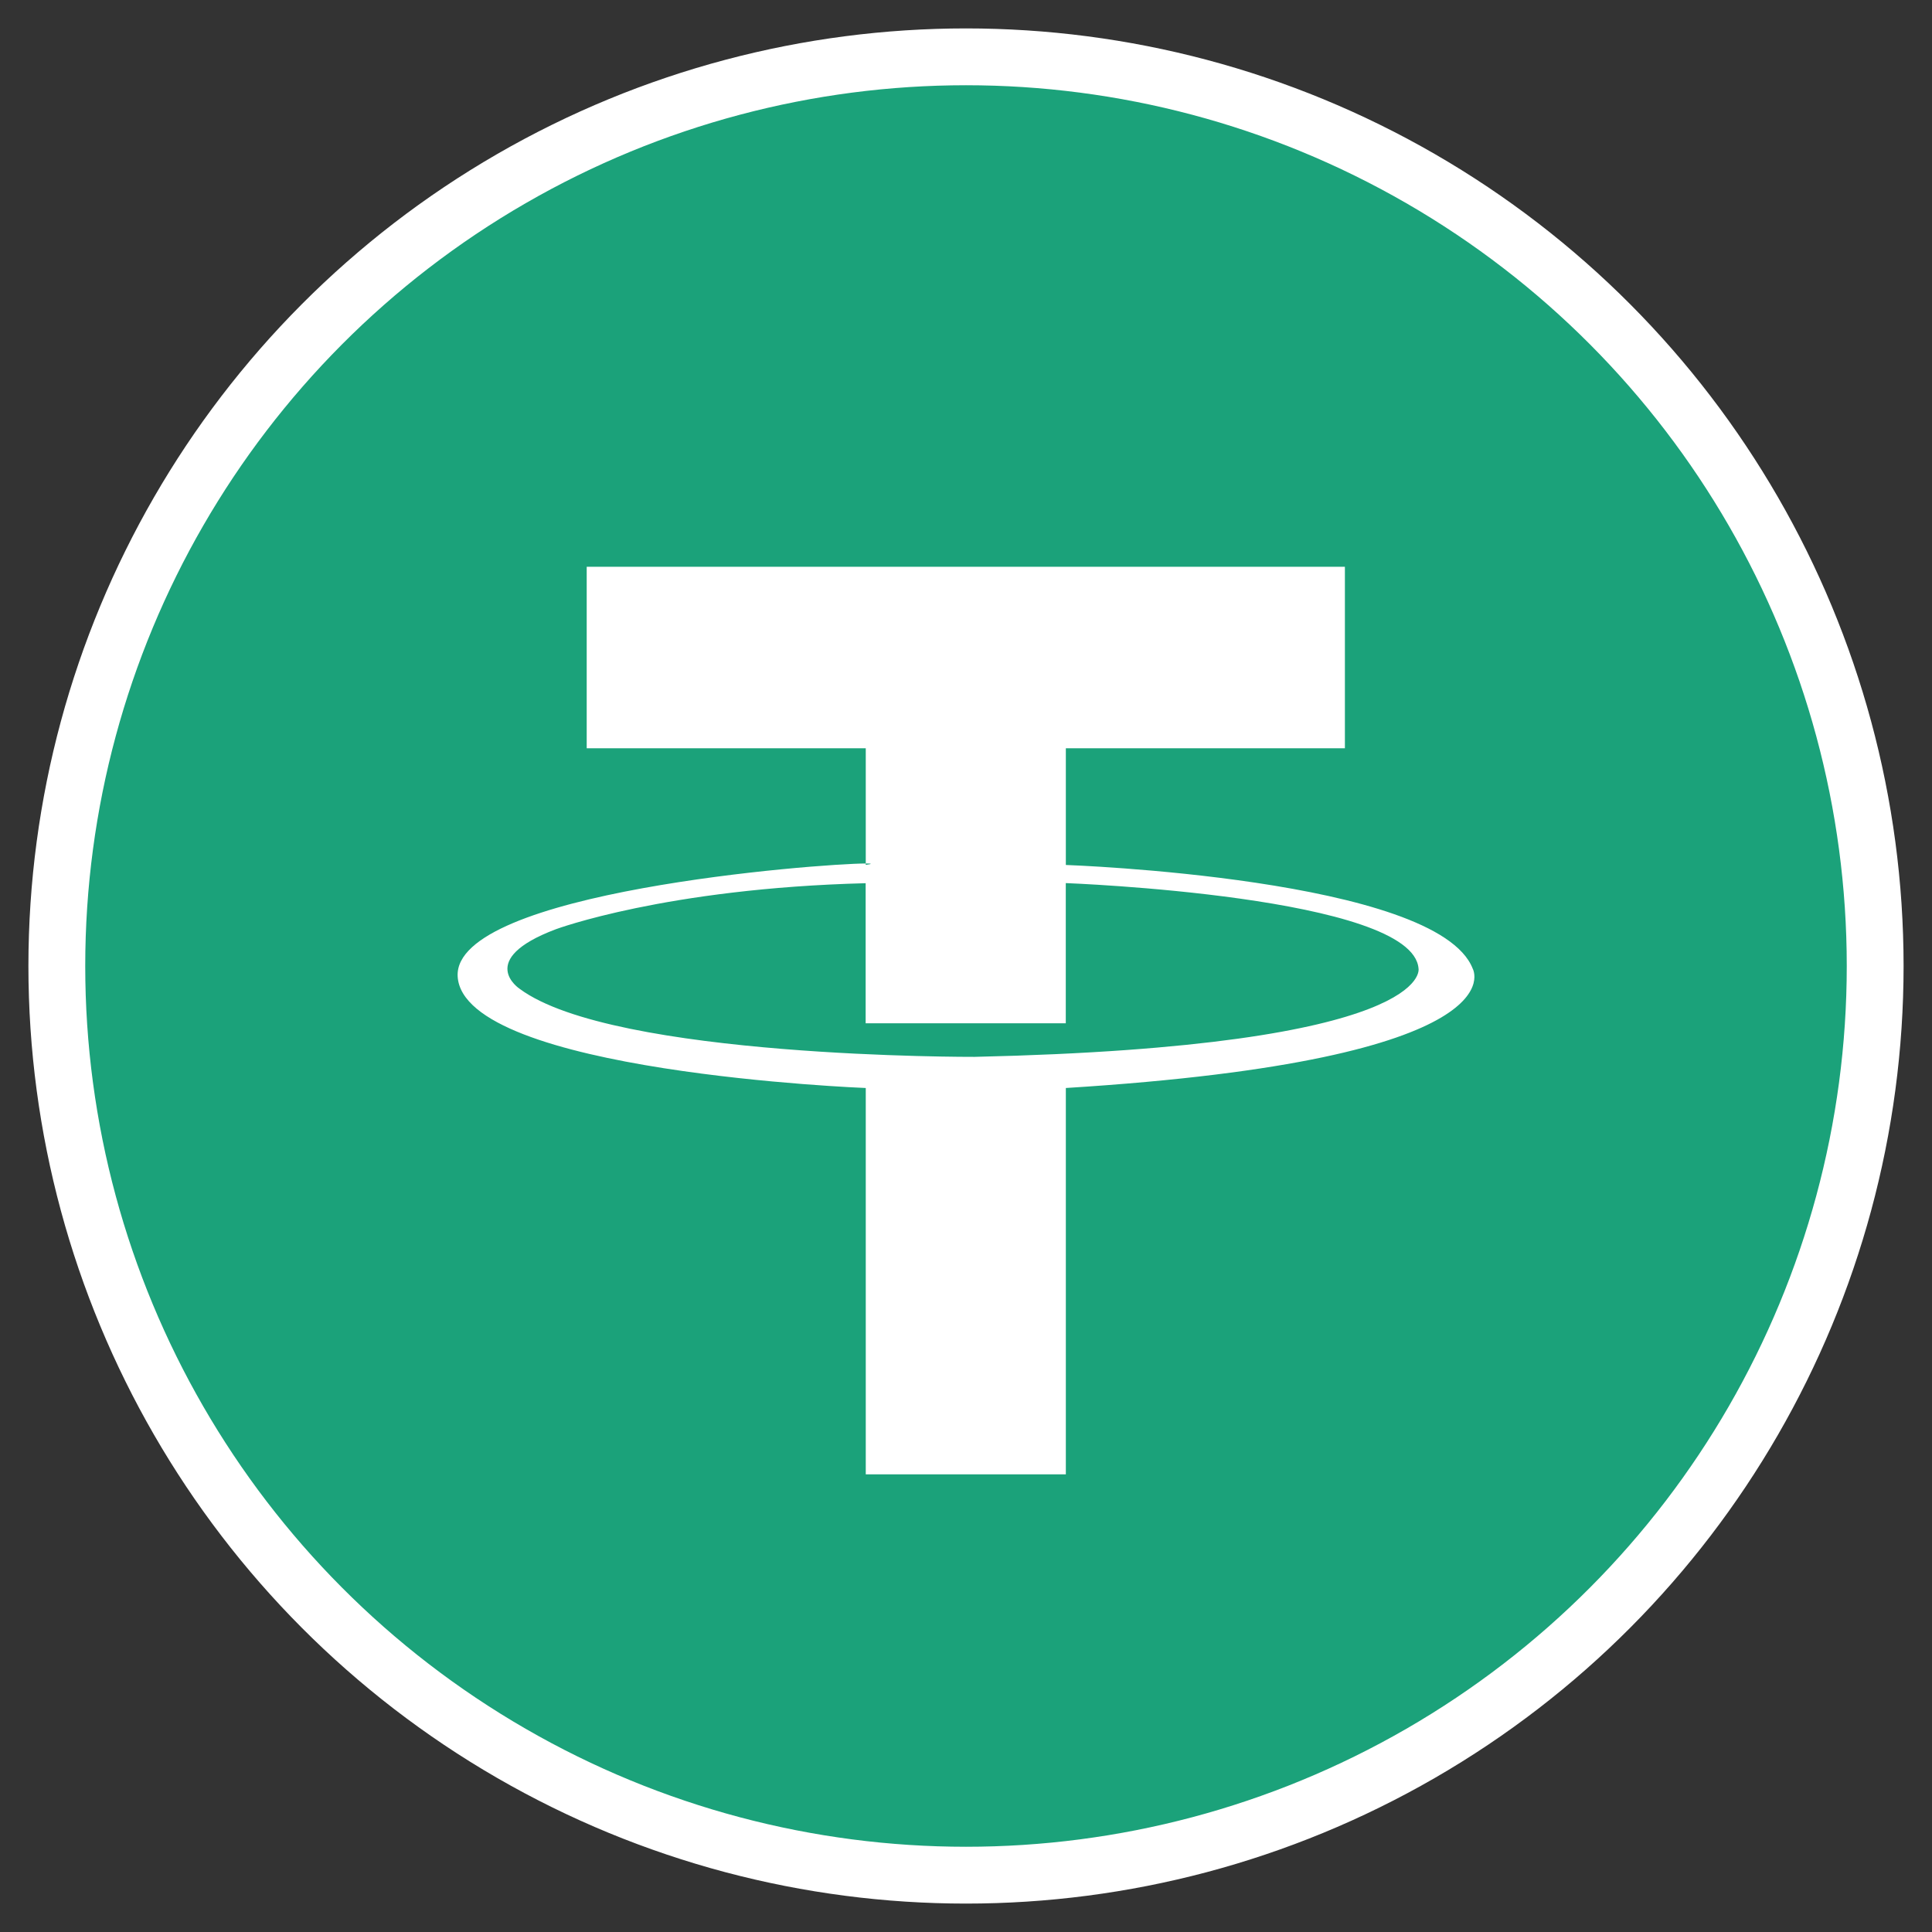 <svg width="34" height="34" viewBox="0 0 34 34" fill="none" xmlns="http://www.w3.org/2000/svg">
<rect x="0" y="0" width="34" height="34" fill="#333333" stroke="none"/>
<circle cx="17" cy="17" r="16" fill="#1BA27A" stroke="white"/>
<path fill-rule="evenodd" clip-rule="evenodd" d="M18.757 15.222C18.757 15.222 25.294 15.45 25.917 17.046C25.917 17.046 26.819 18.644 18.757 19.147V25.946H15.236V19.147C15.236 19.147 8.148 18.872 8.054 17.183C7.975 15.694 14.412 15.198 15.236 15.196V15.22C15.358 15.204 15.348 15.196 15.236 15.196V13.168H10.325V9.974H23.668V13.168H18.757V15.222ZM9.146 17.402C10.792 18.625 17.15 18.599 17.15 18.599C25.242 18.416 24.964 17.047 24.964 17.047C24.872 15.769 18.756 15.541 18.756 15.541V18.008H15.234V15.543C11.714 15.633 9.782 16.353 9.782 16.353C8.361 16.889 9.146 17.402 9.146 17.402Z" fill="white"/>
</svg>
